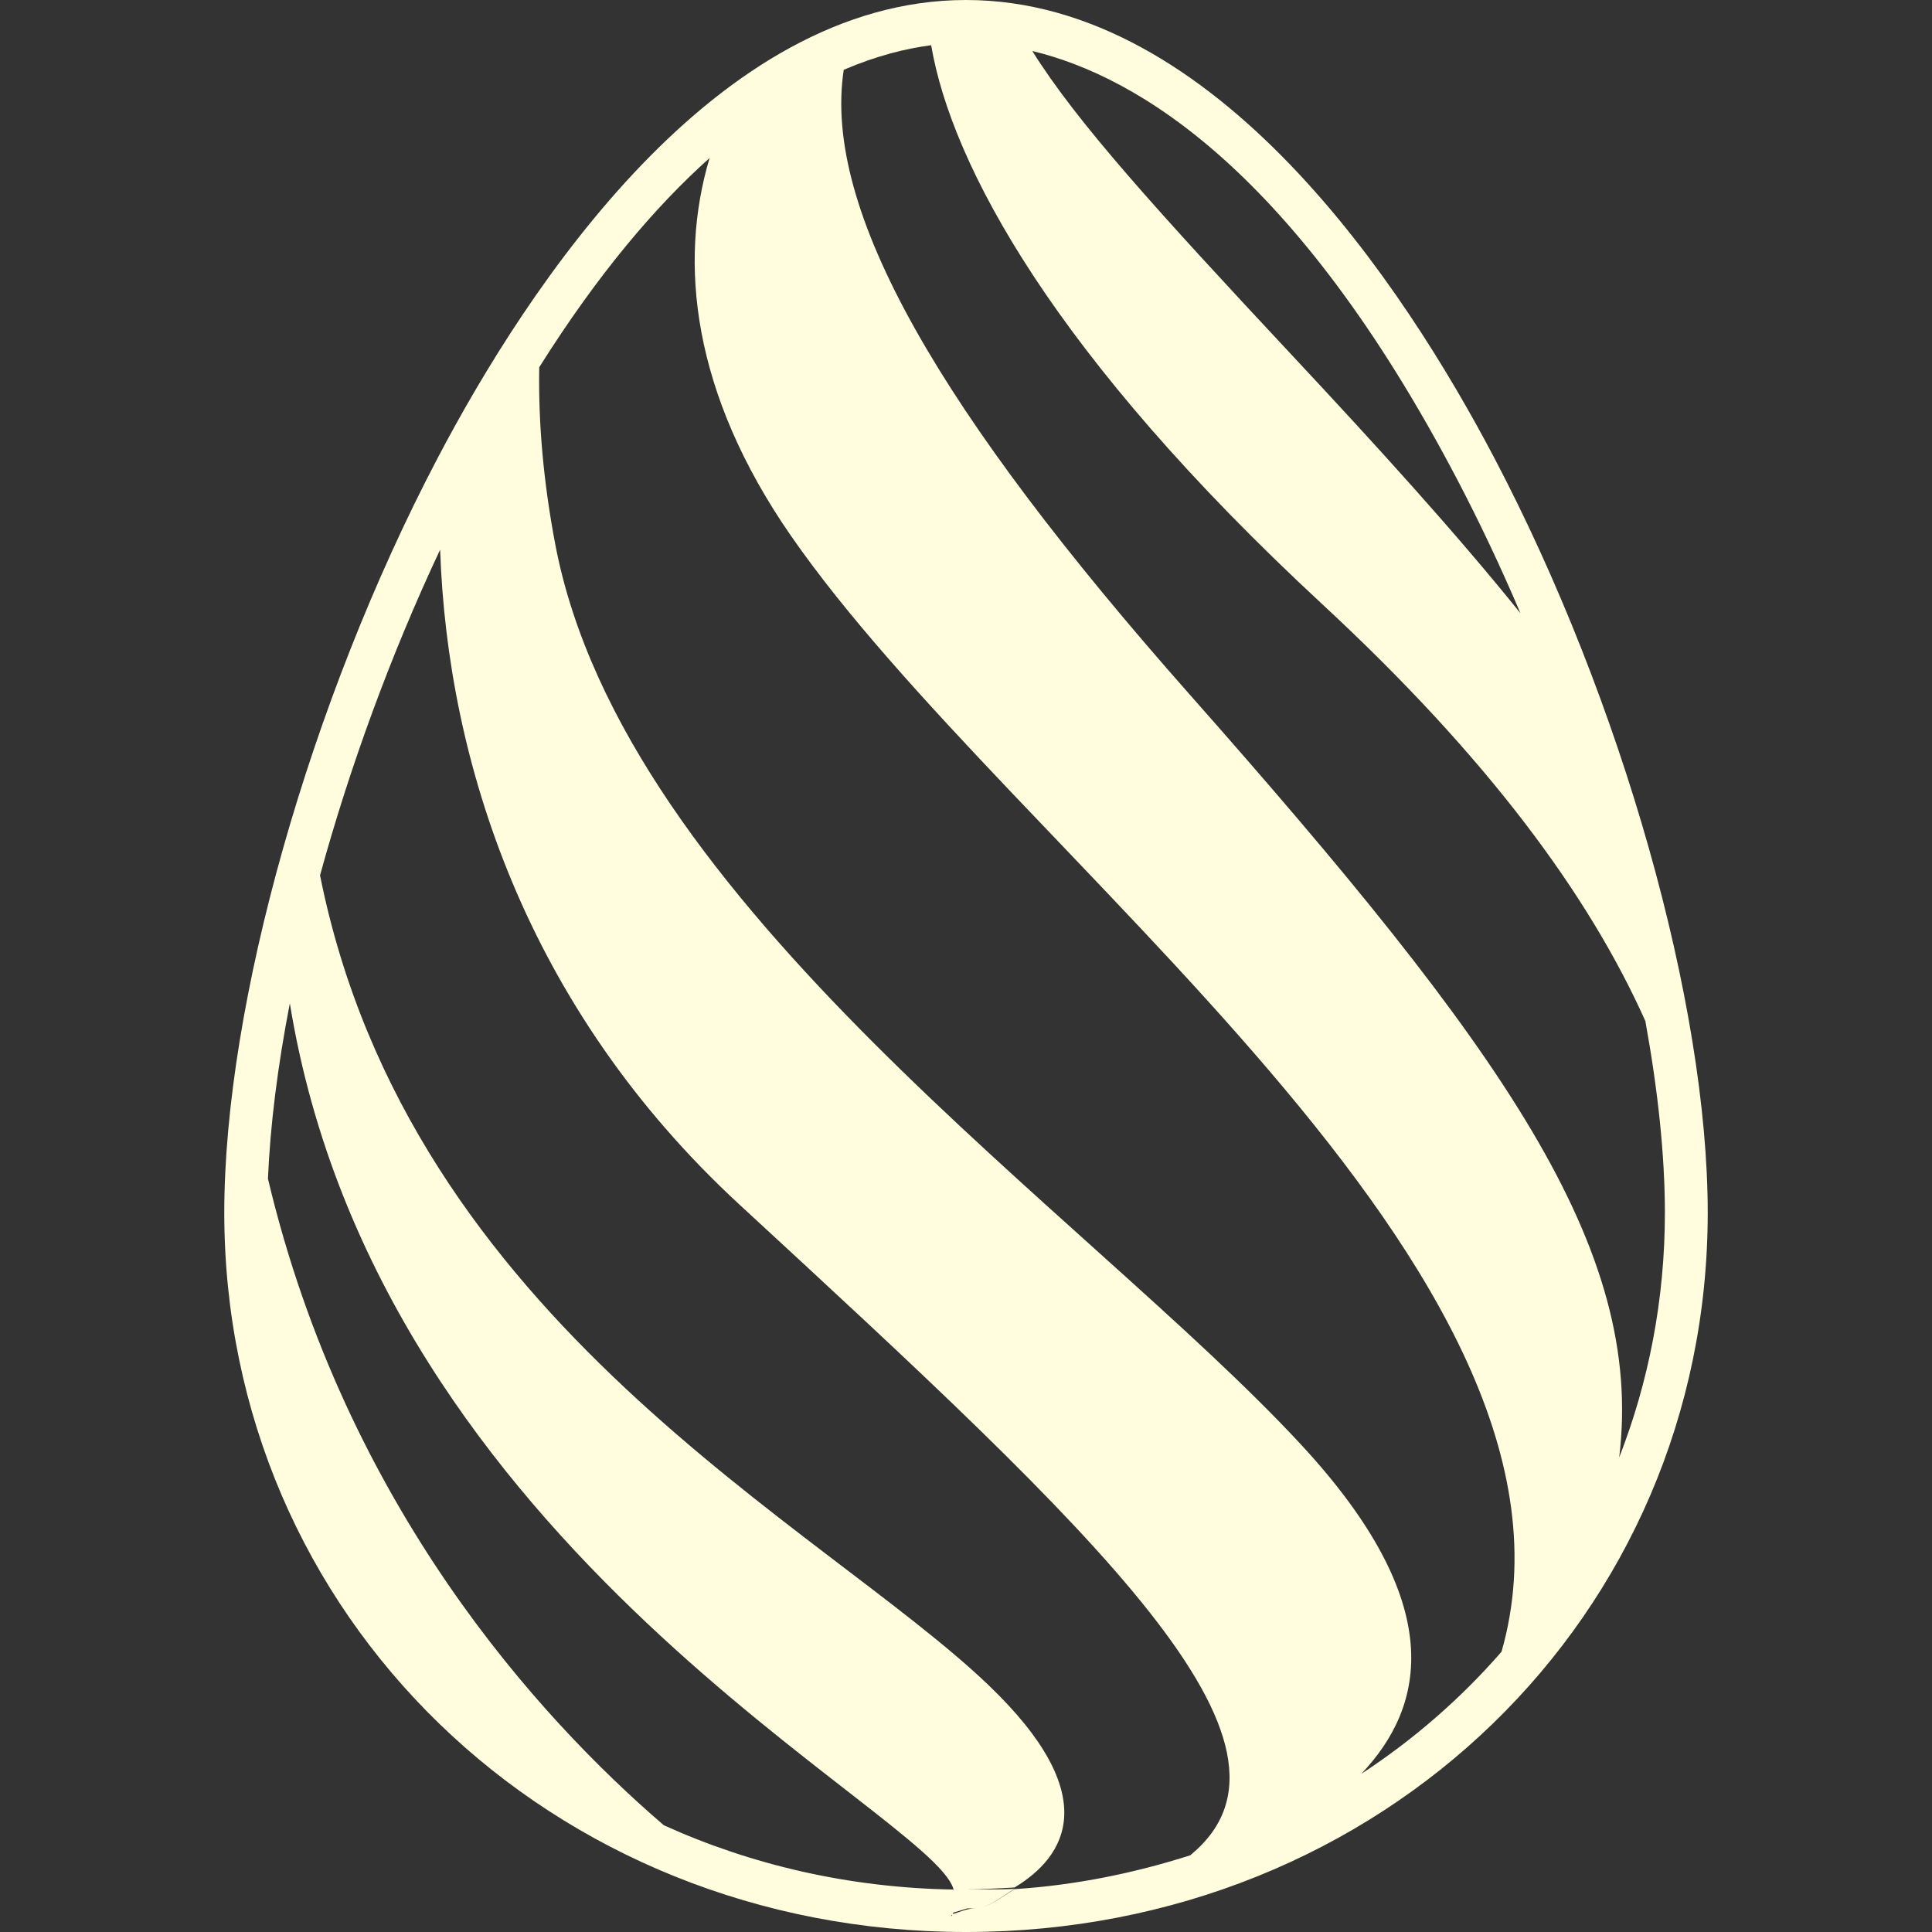 <?xml version="1.0" encoding="iso-8859-1"?>
<!-- Generator: Adobe Illustrator 16.0.0, SVG Export Plug-In . SVG Version: 6.00 Build 0)  -->
<!DOCTYPE svg PUBLIC "-//W3C//DTD SVG 1.1//EN" "http://www.w3.org/Graphics/SVG/1.1/DTD/svg11.dtd">
<svg version="1.1" id="Capa_1" xmlns="http://www.w3.org/2000/svg" xmlns:xlink="http://www.w3.org/1999/xlink" x="0px" y="0px"
	 width="552.055px" height="552.055px" viewBox="0 0 552.055 552.055" style="enable-background:new 0 0 552.055 552.055;"
	 fill="#FFFDDE"
	 xml:space="preserve">
<rect x="0" y="0" width="552.055" height="552.055" fill="#333333" stroke="none"/>
<g>
	<g>
		<path d="M276.028,0c-71.531,0-125.283,81.983-150.956,130.846c-36.475,69.431-60.986,156.097-60.986,215.669
			c0,115.258,93.098,205.54,211.942,205.54c118.845,0,211.941-90.282,211.941-205.54c0-59.572-24.51-146.244-60.984-215.669
			C401.311,81.983,347.559,0,276.028,0z M189.442,521.351c-35.435-30.509-90.692-90.992-112.877-184.543
			c0.655-15.379,2.797-32.307,6.254-50.116c25.465,156.434,183.086,231.158,189.61,253.044c0.049,0.165,0.128,0.722,0.159,0.881
			c-0.031-0.159-0.11-0.526-0.159-0.691c-29.768-0.49-57.76-7.044-82.754-18.379C189.595,521.473,189.521,521.418,189.442,521.351z
			 M271.873,547.514c-0.037,0-0.074,0-0.11,0c0.061-0.099,0.098-0.215,0.147-0.324c0.061-0.013,0.104-0.019,0.171-0.037
			C272.013,547.269,271.946,547.397,271.873,547.514z M340.447,529.852c-0.117,0.098-0.27,0.201-0.387,0.306
			c-15.869,5.043-32.656,8.531-50.146,9.645c-3.732,2.259-7.688,5.509-11.225,5.509c-2.41,0-4.614,1.12-6.413,1.604
			c0.049-0.135,0.092-0.27,0.135-0.417c1.163-0.306,2.521-0.716,3.96-1.181h2.312c3.537,0,7.49-3.348,11.225-5.606
			c-4.59,0.294-9.205,0.11-13.887,0.11c4.676,0,9.297-0.202,13.887-0.495c14.656-8.855,25.668-26.145-7.521-57.89
			c-47.65-45.581-165.356-103.434-190.938-231.317c8.507-31.059,20.251-63.134,34.315-93.061
			c2.075,60.294,24.351,130.717,85.576,187.18C313.824,438.749,378.141,498.314,340.447,529.852z M429.047,471.98
			c-11.617,13.329-25.068,25.08-40.062,34.878c18.439-19.425,24.836-48.654-17.166-94.016
			c-61.25-66.151-193.539-154.346-213.142-257.242c-3.403-17.852-4.877-34.798-4.596-50.662
			c16.836-26.757,33.299-46.047,48.679-59.786c-8.898,29.774-5.08,67.094,23.287,108C289.094,244.09,460.037,363.828,429.047,471.98
			z M475.73,346.521c0,24.792-4.635,48.329-13.055,69.934c7.24-59.891-33.104-116.642-122.713-217.982
			c-71.389-80.741-105-138.465-98.868-178.527c9.309-3.99,17.724-6.083,24.982-7.025c5.814,34.192,35.128,88.746,111.861,159.824
			c47.088,43.617,76.115,83.024,92.217,119.034C473.734,311.496,475.73,330.101,475.73,346.521z M369.363,101.702
			c-38.812-41.537-61.689-66.775-74.389-87.125c30.307,7.271,75.258,34.578,121.17,121.965c6.531,12.43,12.656,25.417,18.324,38.691
			C415.82,152.07,393.672,127.718,369.363,101.702z"/>
	</g>
</g>
<g>
</g>
<g>
</g>
<g>
</g>
<g>
</g>
<g>
</g>
<g>
</g>
<g>
</g>
<g>
</g>
<g>
</g>
<g>
</g>
<g>
</g>
<g>
</g>
<g>
</g>
<g>
</g>
<g>
</g>
</svg>
